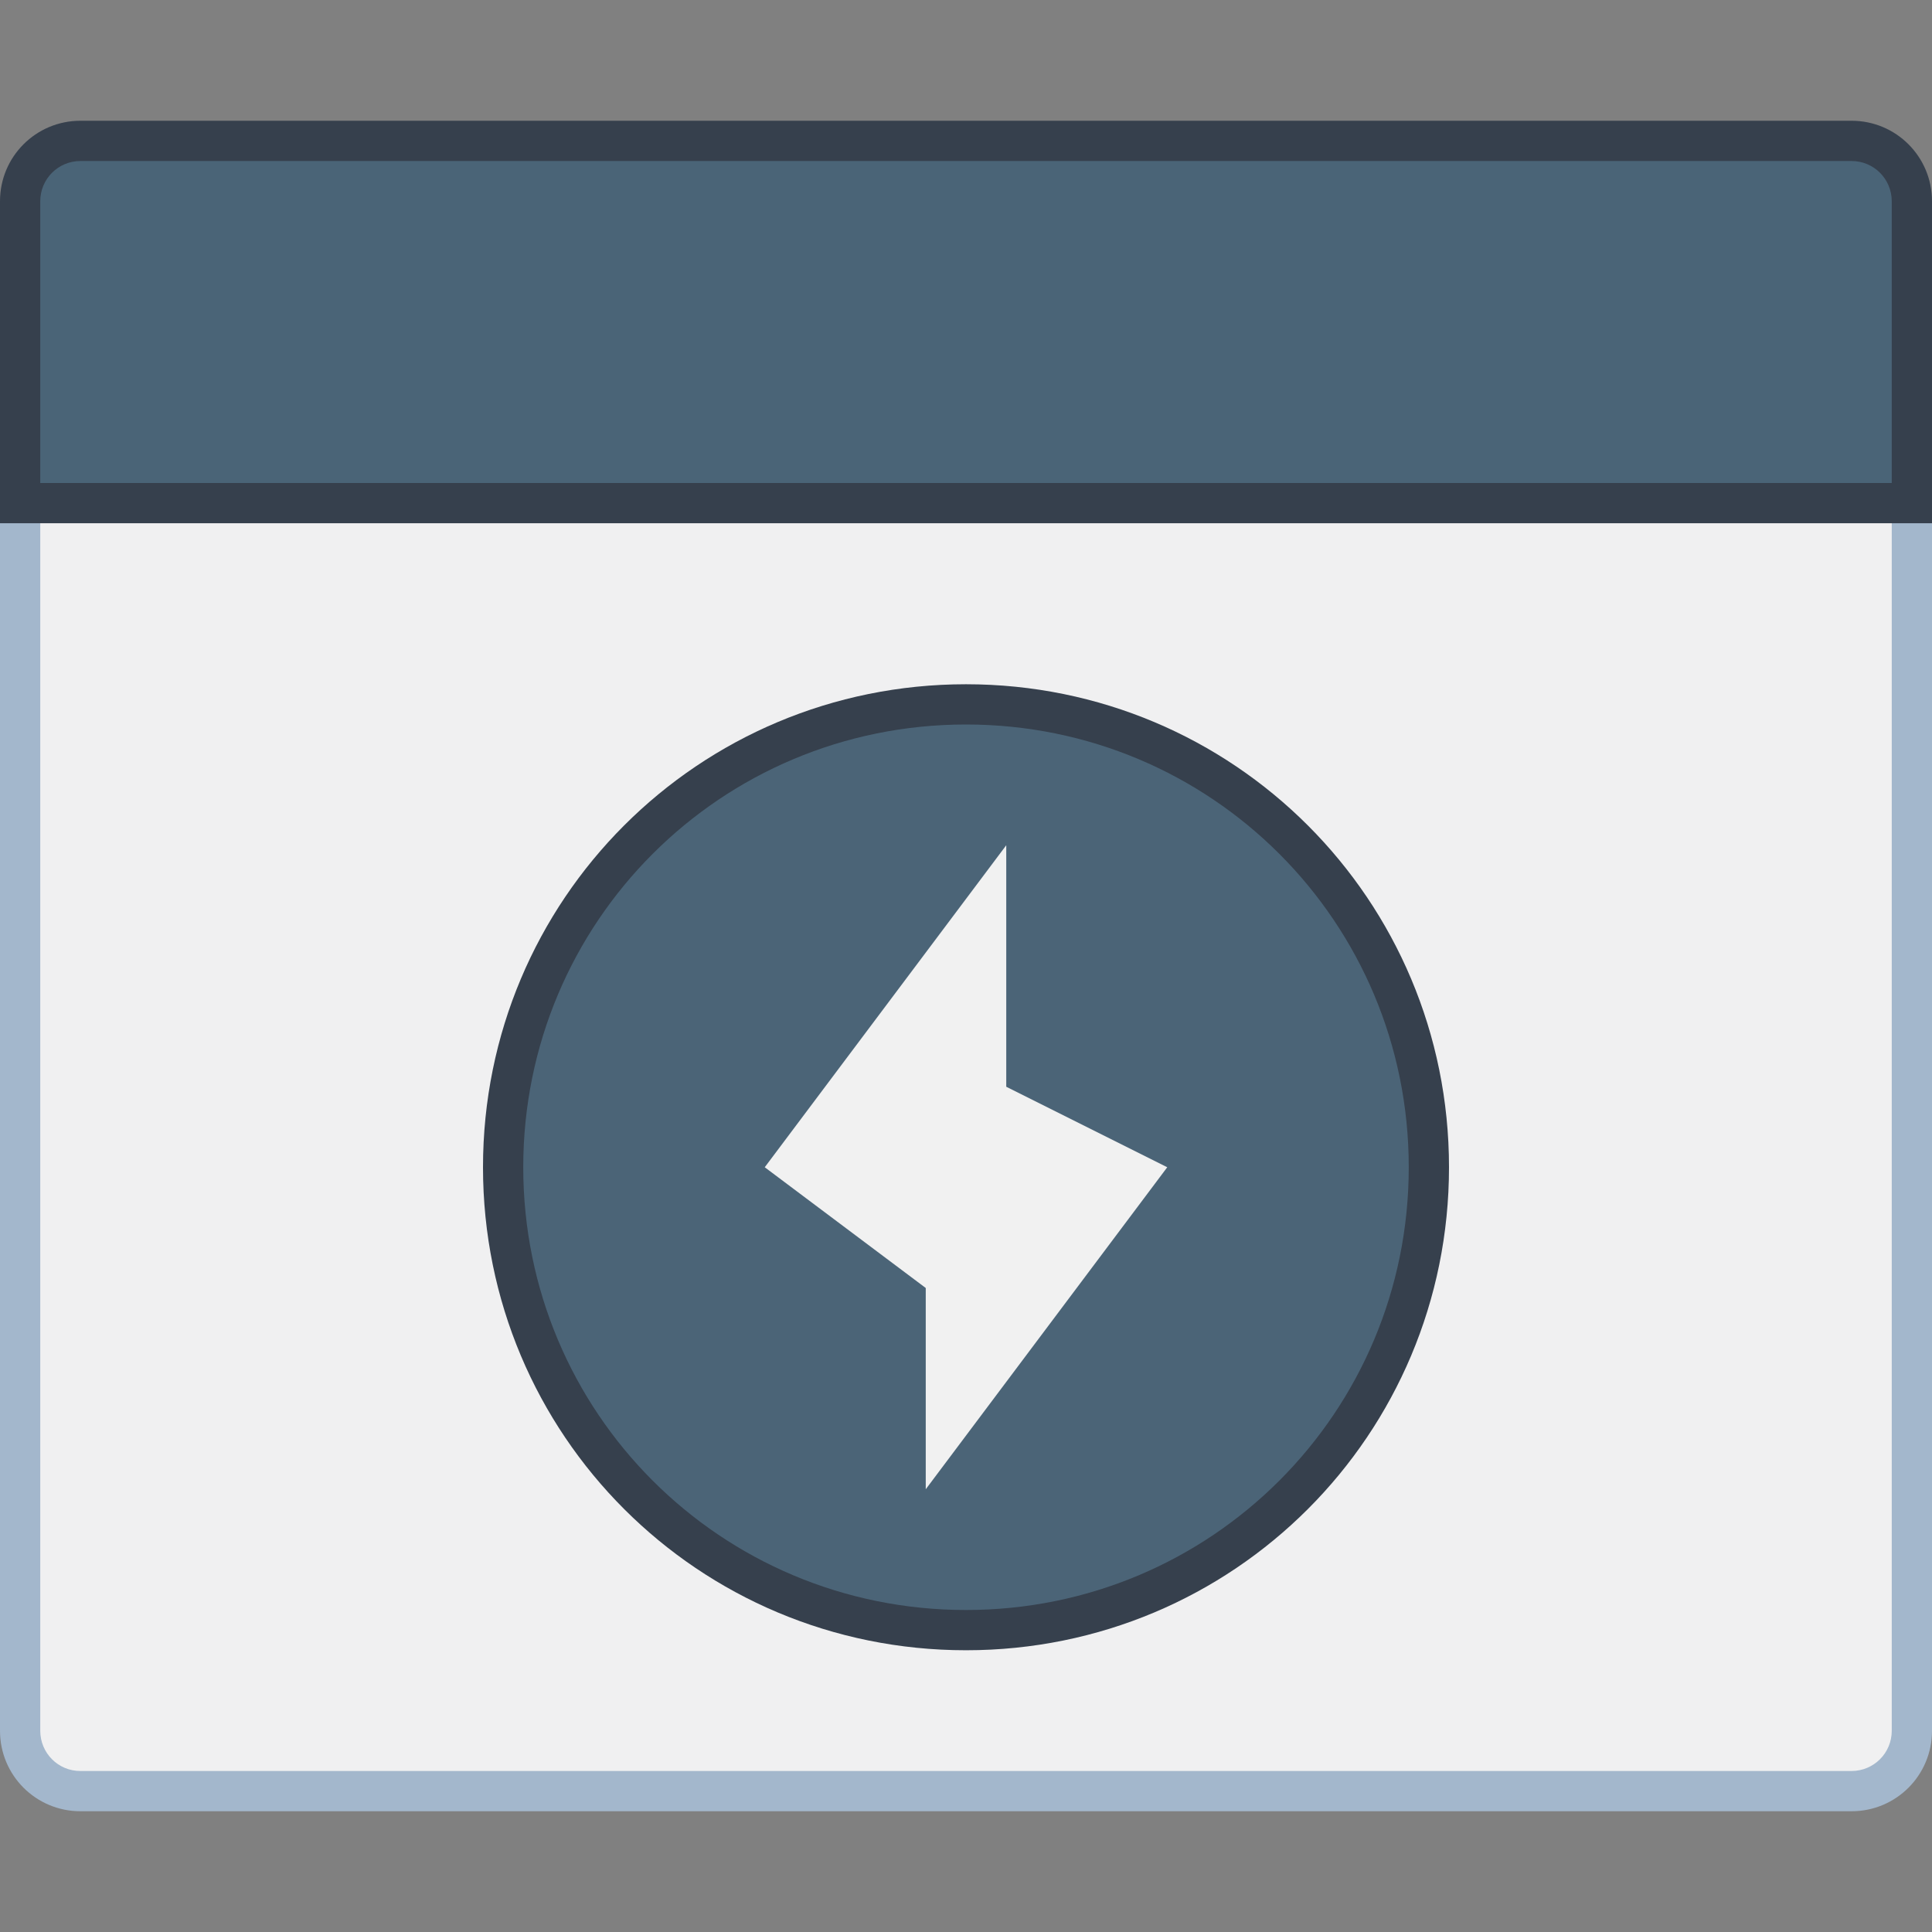 <?xml version="1.0" encoding="UTF-8" standalone="no"?>
<!-- Created with Inkscape (http://www.inkscape.org/) -->

<svg
   xmlns:dc="http://purl.org/dc/elements/1.1/"
   xmlns:cc="http://creativecommons.org/ns#"
   xmlns:rdf="http://www.w3.org/1999/02/22-rdf-syntax-ns#"
   xmlns:svg="http://www.w3.org/2000/svg"
   xmlns="http://www.w3.org/2000/svg"
   xmlns:sodipodi="http://sodipodi.sourceforge.net/DTD/sodipodi-0.dtd"
   xmlns:inkscape="http://www.inkscape.org/namespaces/inkscape"
   width="48"
   height="48"
   viewBox="0 0 48 48"
   version="1.1"
   id="svg8"
   inkscape:version="0.92.4 5da689c313, 2019-01-14"
   sodipodi:docname="preferences-system-windows-actions.svg">
  <rect x="0" y="0" width="48" height="48" fill="#808080" stroke="none"/>
  <title
     id="title7895">Antu icon Theme</title>
  <defs
     id="defs2">
    <style
       id="current-color-scheme"
       type="text/css">
      .ColorScheme-Text {
        color:#122036;
      }
      </style>
    <style
       type="text/css"
       id="current-color-scheme-1">
      .ColorScheme-Text {
        color:#122036;
      }
      </style>
  </defs>
  <sodipodi:namedview
     id="base"
     pagecolor="#ffffff"
     bordercolor="#666666"
     borderopacity="1.0"
     inkscape:pageopacity="0.0"
     inkscape:pageshadow="2"
     inkscape:zoom="11.313709"
     inkscape:cx="0.80416924"
     inkscape:cy="19.6282"
     inkscape:document-units="px"
     inkscape:current-layer="layer1"
     showgrid="true"
     units="px"
     inkscape:window-width="1920"
     inkscape:window-height="999"
     inkscape:window-x="0"
     inkscape:window-y="0"
     inkscape:window-maximized="1"
     objecttolerance="10"
     gridtolerance="10"
     guidetolerance="10"
     inkscape:snap-bbox="true"
     inkscape:bbox-paths="true"
     inkscape:bbox-nodes="true"
     inkscape:snap-bbox-edge-midpoints="true"
     inkscape:snap-bbox-midpoints="true"
     inkscape:object-paths="true"
     inkscape:snap-intersection-paths="true">
    <inkscape:grid
       type="xygrid"
       id="grid7897"
       empspacing="4" />
  </sodipodi:namedview>
  <g
     inkscape:label="Capa 1"
     inkscape:groupmode="layer"
     id="layer1"
     transform="translate(0,-266.65)">
    <g
       id="g15463"
       transform="translate(36,-4)">
      <path
         style="opacity:1;fill:#a3b7cc;fill-opacity:1;stroke:none;stroke-width:1;stroke-opacity:1"
         d="m -34,275.65 h 17.976 5.024 21 c 1.108,0 2,0.892 2,2 v 36 c 0,1.108 -0.892,2 -2,2 h -44 c -1.108,0 -2,-0.892 -2,-2 v -36 c 0,-1.108 0.892,-2 2,-2 z"
         id="rect9183-4-4"
         inkscape:connector-curvature="0"
         sodipodi:nodetypes="sccssssssss" />
      <path
         inkscape:connector-curvature="0"
         style="opacity:0.99;fill:#f1f1f1;fill-opacity:1;stroke:none;stroke-width:1;stroke-opacity:1"
         d="m -34,314.65 c -0.554,0.003 -1,-0.446 -1,-1 l -4e-6,-31 h 46 l 4e-6,31 c 0,0.554 -0.446,1 -1,1 h -22 -4 z"
         id="rect9179-4-3"
         sodipodi:nodetypes="csccssccc" />
      <path
         sodipodi:nodetypes="ssccccccccsss"
         inkscape:connector-curvature="0"
         id="rect14800"
         d="m -34,273.65 c -1.108,0 -2,0.892 -2,2 v 5 1 2 h 2 44 2 v -2 -1 -5 c 0,-1.108 -0.892,-2 -2,-2 z"
         style="opacity:1;vector-effect:none;fill:#36404d;fill-opacity:1;stroke:none;stroke-width:2;stroke-linecap:round;stroke-linejoin:round;stroke-miterlimit:4;stroke-dasharray:none;stroke-dashoffset:0;stroke-opacity:1;paint-order:markers stroke fill" />
      <path
         inkscape:connector-curvature="0"
         style="opacity:0.99;fill:#4b6477;fill-opacity:1;stroke:none;stroke-width:0.3;stroke-miterlimit:4;stroke-dasharray:none;stroke-opacity:1"
         d="m -35,282.65 v -2 -4 -1 c 0,-0.554 0.446,-1 1,-1 h 44 c 0.554,0 1,0.446 1,1 v 1 4 2 h -1 -44 z"
         id="rect4523"
         sodipodi:nodetypes="cccsssscccccc" />
    </g>
    <g
       id="g968"
       transform="translate(2,3)">
      <path
         inkscape:connector-curvature="0"
         id="path8535-2"
         d="m 22,280.65 c -6.648,0 -12,5.352 -12,12 0,6.648 5.352,12 12,12 6.648,0 12,-5.352 12,-12 0,-6.648 -5.352,-12 -12,-12 z"
         style="opacity:1;fill:#36404d;fill-opacity:1;stroke:none;stroke-width:1.814;stroke-linecap:round;stroke-linejoin:round;stroke-miterlimit:4;stroke-dasharray:none;stroke-opacity:1" />
      <path
         id="path8535-4-4"
         d="m 22,281.65 c -6.094,0 -11,4.906 -11,11 0,6.094 4.906,11 11,11 6.094,0 11,-4.906 11,-11 0,-6.094 -4.906,-11 -11,-11 z"
         style="opacity:1;fill:#4b6477;fill-opacity:1;stroke:none;stroke-width:1.663;stroke-linecap:round;stroke-linejoin:round;stroke-miterlimit:4;stroke-dasharray:none;stroke-opacity:1"
         inkscape:connector-curvature="0" />
      <path
         style="fill:#f1f1f1;fill-opacity:1;stroke:none;stroke-width:0.833px;stroke-linecap:butt;stroke-linejoin:miter;stroke-opacity:1"
         d="m 21,300.65 6,-8 -4,-2 v -6 l -6,8 4,3 z"
         id="path4614-7-7-6"
         inkscape:connector-curvature="0"
         sodipodi:nodetypes="ccccccc" />
    </g>
  </g>
</svg>
